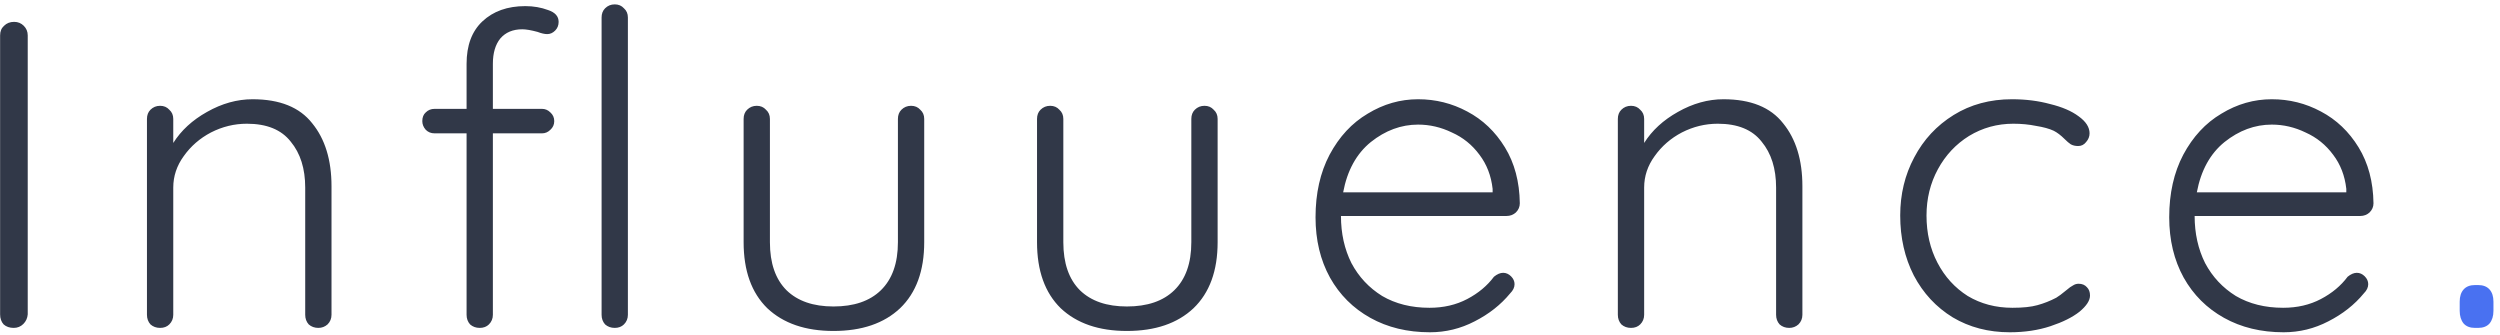 <svg width="239" height="32" viewBox="0 0 239 32" fill="none" xmlns="http://www.w3.org/2000/svg">
<path d="M2.651 30.051C2.623 30.413 2.483 30.72 2.232 30.971C1.98 31.222 1.673 31.347 1.31 31.347C0.918 31.347 0.597 31.235 0.346 31.013C0.122 30.762 0.01 30.441 0.01 30.051V3.385C0.01 2.995 0.136 2.689 0.388 2.466C0.639 2.215 0.96 2.09 1.351 2.09C1.715 2.09 2.022 2.215 2.273 2.466C2.525 2.717 2.651 3.023 2.651 3.385V30.051ZM24.149 9.488C26.747 9.488 28.647 10.254 29.848 11.787C31.077 13.291 31.692 15.297 31.692 17.805V30.093C31.692 30.455 31.566 30.762 31.315 31.013C31.063 31.235 30.77 31.347 30.435 31.347C30.072 31.347 29.764 31.235 29.513 31.013C29.289 30.762 29.178 30.455 29.178 30.093V17.93C29.178 16.119 28.717 14.656 27.795 13.542C26.901 12.399 25.504 11.828 23.604 11.828C22.403 11.828 21.257 12.107 20.168 12.664C19.106 13.221 18.24 13.974 17.569 14.921C16.899 15.841 16.564 16.844 16.564 17.93V30.093C16.564 30.455 16.438 30.762 16.186 31.013C15.963 31.235 15.67 31.347 15.306 31.347C14.943 31.347 14.636 31.235 14.384 31.013C14.161 30.762 14.049 30.455 14.049 30.093V11.368C14.049 11.006 14.161 10.714 14.384 10.491C14.636 10.24 14.943 10.115 15.306 10.115C15.67 10.115 15.963 10.24 16.186 10.491C16.438 10.714 16.564 11.006 16.564 11.368V13.667C17.318 12.469 18.394 11.48 19.791 10.7C21.215 9.892 22.668 9.488 24.149 9.488ZM49.927 2.8C49.033 2.8 48.334 3.093 47.831 3.678C47.356 4.263 47.119 5.071 47.119 6.102V10.407H51.813C52.12 10.407 52.385 10.519 52.609 10.742C52.86 10.964 52.986 11.243 52.986 11.578C52.986 11.912 52.86 12.191 52.609 12.413C52.385 12.636 52.12 12.748 51.813 12.748H47.119V30.093C47.119 30.455 46.993 30.762 46.742 31.013C46.518 31.235 46.225 31.347 45.862 31.347C45.499 31.347 45.191 31.235 44.94 31.013C44.716 30.762 44.605 30.455 44.605 30.093V12.748H41.545C41.21 12.748 40.931 12.636 40.707 12.413C40.484 12.163 40.372 11.884 40.372 11.578C40.372 11.215 40.484 10.937 40.707 10.742C40.931 10.519 41.21 10.407 41.545 10.407H44.605V6.102C44.605 4.347 45.108 2.995 46.113 2.048C47.147 1.073 48.516 0.585 50.22 0.585C51.002 0.585 51.729 0.711 52.399 0.961C53.07 1.184 53.405 1.56 53.405 2.09C53.405 2.424 53.293 2.703 53.07 2.926C52.846 3.149 52.595 3.26 52.316 3.26C52.064 3.26 51.757 3.19 51.394 3.051C50.779 2.884 50.29 2.8 49.927 2.8ZM60.026 30.093C60.026 30.455 59.901 30.762 59.649 31.013C59.426 31.235 59.132 31.347 58.769 31.347C58.406 31.347 58.099 31.235 57.847 31.013C57.624 30.762 57.512 30.455 57.512 30.093V1.672C57.512 1.31 57.624 1.017 57.847 0.794C58.099 0.543 58.406 0.418 58.769 0.418C59.132 0.418 59.426 0.543 59.649 0.794C59.901 1.017 60.026 1.31 60.026 1.672V30.093ZM87.098 10.115C87.462 10.115 87.755 10.24 87.978 10.491C88.23 10.714 88.355 11.006 88.355 11.368V23.155C88.355 25.886 87.587 27.989 86.05 29.466C84.514 30.915 82.391 31.64 79.681 31.64C76.999 31.64 74.889 30.915 73.353 29.466C71.844 27.989 71.09 25.886 71.09 23.155V11.368C71.09 11.006 71.202 10.714 71.425 10.491C71.676 10.24 71.984 10.115 72.347 10.115C72.71 10.115 73.004 10.24 73.227 10.491C73.478 10.714 73.604 11.006 73.604 11.368V23.155C73.604 25.161 74.135 26.694 75.197 27.753C76.259 28.784 77.753 29.299 79.681 29.299C81.636 29.299 83.145 28.784 84.207 27.753C85.296 26.694 85.841 25.161 85.841 23.155V11.368C85.841 11.006 85.953 10.714 86.176 10.491C86.428 10.24 86.735 10.115 87.098 10.115ZM115.148 10.115C115.512 10.115 115.805 10.24 116.028 10.491C116.28 10.714 116.405 11.006 116.405 11.368V23.155C116.405 25.886 115.637 27.989 114.101 29.466C112.564 30.915 110.441 31.64 107.731 31.64C105.049 31.64 102.94 30.915 101.403 29.466C99.894 27.989 99.14 25.886 99.14 23.155V11.368C99.14 11.006 99.252 10.714 99.475 10.491C99.727 10.24 100.034 10.115 100.397 10.115C100.76 10.115 101.054 10.24 101.277 10.491C101.528 10.714 101.654 11.006 101.654 11.368V23.155C101.654 25.161 102.185 26.694 103.247 27.753C104.308 28.784 105.803 29.299 107.731 29.299C109.687 29.299 111.195 28.784 112.257 27.753C113.346 26.694 113.891 25.161 113.891 23.155V11.368C113.891 11.006 114.003 10.714 114.226 10.491C114.478 10.24 114.785 10.115 115.148 10.115ZM145.294 19.435C145.294 19.77 145.168 20.062 144.916 20.313C144.665 20.536 144.372 20.647 144.036 20.647H128.196C128.196 22.319 128.531 23.824 129.201 25.161C129.899 26.471 130.878 27.516 132.135 28.296C133.42 29.048 134.928 29.424 136.661 29.424C138.002 29.424 139.203 29.146 140.265 28.588C141.326 28.031 142.178 27.321 142.821 26.457C143.128 26.206 143.422 26.081 143.701 26.081C143.98 26.081 144.232 26.192 144.456 26.415C144.679 26.638 144.791 26.889 144.791 27.167C144.791 27.474 144.651 27.766 144.372 28.045C143.477 29.132 142.346 30.023 140.977 30.72C139.636 31.417 138.211 31.765 136.703 31.765C134.551 31.765 132.652 31.305 131.003 30.386C129.355 29.466 128.07 28.184 127.148 26.54C126.226 24.869 125.765 22.946 125.765 20.773C125.765 18.488 126.212 16.495 127.106 14.796C128.028 13.068 129.243 11.759 130.752 10.867C132.261 9.947 133.867 9.488 135.571 9.488C137.248 9.488 138.812 9.878 140.265 10.658C141.745 11.438 142.947 12.581 143.869 14.085C144.791 15.59 145.265 17.373 145.294 19.435ZM135.571 11.912C133.951 11.912 132.442 12.469 131.045 13.584C129.676 14.698 128.796 16.3 128.405 18.39H142.695V18.056C142.555 16.802 142.136 15.715 141.438 14.796C140.74 13.848 139.86 13.138 138.798 12.664C137.764 12.163 136.688 11.912 135.571 11.912ZM164.766 9.488C167.364 9.488 169.264 10.254 170.465 11.787C171.694 13.291 172.309 15.297 172.309 17.805V30.093C172.309 30.455 172.183 30.762 171.932 31.013C171.681 31.235 171.387 31.347 171.052 31.347C170.689 31.347 170.381 31.235 170.13 31.013C169.907 30.762 169.795 30.455 169.795 30.093V17.93C169.795 16.119 169.334 14.656 168.412 13.542C167.518 12.399 166.121 11.828 164.221 11.828C163.02 11.828 161.874 12.107 160.785 12.664C159.723 13.221 158.857 13.974 158.187 14.921C157.516 15.841 157.181 16.844 157.181 17.93V30.093C157.181 30.455 157.055 30.762 156.804 31.013C156.58 31.235 156.287 31.347 155.924 31.347C155.56 31.347 155.253 31.235 155.002 31.013C154.778 30.762 154.666 30.455 154.666 30.093V11.368C154.666 11.006 154.778 10.714 155.002 10.491C155.253 10.24 155.56 10.115 155.924 10.115C156.287 10.115 156.58 10.24 156.804 10.491C157.055 10.714 157.181 11.006 157.181 11.368V13.667C157.935 12.469 159.011 11.48 160.408 10.7C161.832 9.892 163.285 9.488 164.766 9.488ZM192.346 9.488C193.659 9.488 194.874 9.641 195.992 9.947C197.137 10.226 198.045 10.616 198.716 11.118C199.414 11.619 199.763 12.163 199.763 12.748C199.763 13.054 199.651 13.333 199.428 13.584C199.232 13.835 198.981 13.96 198.674 13.96C198.394 13.96 198.157 13.904 197.961 13.793C197.794 13.681 197.598 13.514 197.375 13.291C197.011 12.929 196.662 12.664 196.327 12.497C195.908 12.302 195.349 12.149 194.651 12.037C193.98 11.898 193.254 11.828 192.472 11.828C190.935 11.828 189.524 12.218 188.239 12.998C186.982 13.779 185.99 14.838 185.264 16.175C184.537 17.512 184.174 18.989 184.174 20.605C184.174 22.277 184.523 23.782 185.222 25.119C185.92 26.457 186.884 27.516 188.113 28.296C189.37 29.048 190.795 29.424 192.388 29.424C193.394 29.424 194.19 29.341 194.776 29.174C195.391 29.006 195.992 28.77 196.578 28.463C196.774 28.352 197.11 28.101 197.584 27.711C197.808 27.516 198.003 27.376 198.171 27.293C198.339 27.181 198.52 27.126 198.716 27.126C199.051 27.126 199.316 27.237 199.512 27.46C199.708 27.655 199.805 27.92 199.805 28.254C199.805 28.728 199.47 29.243 198.8 29.8C198.129 30.33 197.207 30.79 196.034 31.18C194.86 31.57 193.561 31.765 192.136 31.765C190.097 31.765 188.281 31.291 186.688 30.344C185.096 29.369 183.853 28.031 182.959 26.331C182.092 24.632 181.66 22.723 181.66 20.605C181.66 18.571 182.107 16.718 183.001 15.046C183.894 13.347 185.152 11.995 186.772 10.992C188.393 9.989 190.251 9.488 192.346 9.488ZM226.905 19.435C226.905 19.77 226.78 20.062 226.528 20.313C226.277 20.536 225.983 20.647 225.648 20.647H209.807C209.807 22.319 210.143 23.824 210.813 25.161C211.512 26.471 212.489 27.516 213.747 28.296C215.032 29.048 216.541 29.424 218.272 29.424C219.613 29.424 220.815 29.146 221.876 28.588C222.938 28.031 223.79 27.321 224.433 26.457C224.74 26.206 225.033 26.081 225.313 26.081C225.592 26.081 225.844 26.192 226.067 26.415C226.29 26.638 226.402 26.889 226.402 27.167C226.402 27.474 226.263 27.766 225.983 28.045C225.09 29.132 223.958 30.023 222.589 30.72C221.248 31.417 219.823 31.765 218.314 31.765C216.163 31.765 214.263 31.305 212.615 30.386C210.967 29.466 209.682 28.184 208.76 26.54C207.838 24.869 207.377 22.946 207.377 20.773C207.377 18.488 207.824 16.495 208.718 14.796C209.64 13.068 210.855 11.759 212.364 10.867C213.872 9.947 215.478 9.488 217.183 9.488C218.859 9.488 220.423 9.878 221.876 10.658C223.357 11.438 224.559 12.581 225.48 14.085C226.402 15.59 226.877 17.373 226.905 19.435ZM217.183 11.912C215.562 11.912 214.054 12.469 212.657 13.584C211.288 14.698 210.408 16.3 210.017 18.39H224.307V18.056C224.168 16.802 223.749 15.715 223.05 14.796C222.351 13.848 221.471 13.138 220.41 12.664C219.376 12.163 218.301 11.912 217.183 11.912Z" fill="#313848"/>
<path d="M236.614 31.347C236.139 31.347 235.776 31.208 235.524 30.929C235.273 30.622 235.147 30.218 235.147 29.717V28.839C235.147 28.338 235.273 27.948 235.524 27.669C235.776 27.39 236.139 27.251 236.614 27.251H236.907C237.382 27.251 237.745 27.39 237.997 27.669C238.248 27.948 238.374 28.338 238.374 28.839V29.717C238.374 30.218 238.248 30.622 237.997 30.929C237.745 31.208 237.382 31.347 236.907 31.347H236.614Z" fill="#4971F1"/>
</svg>
